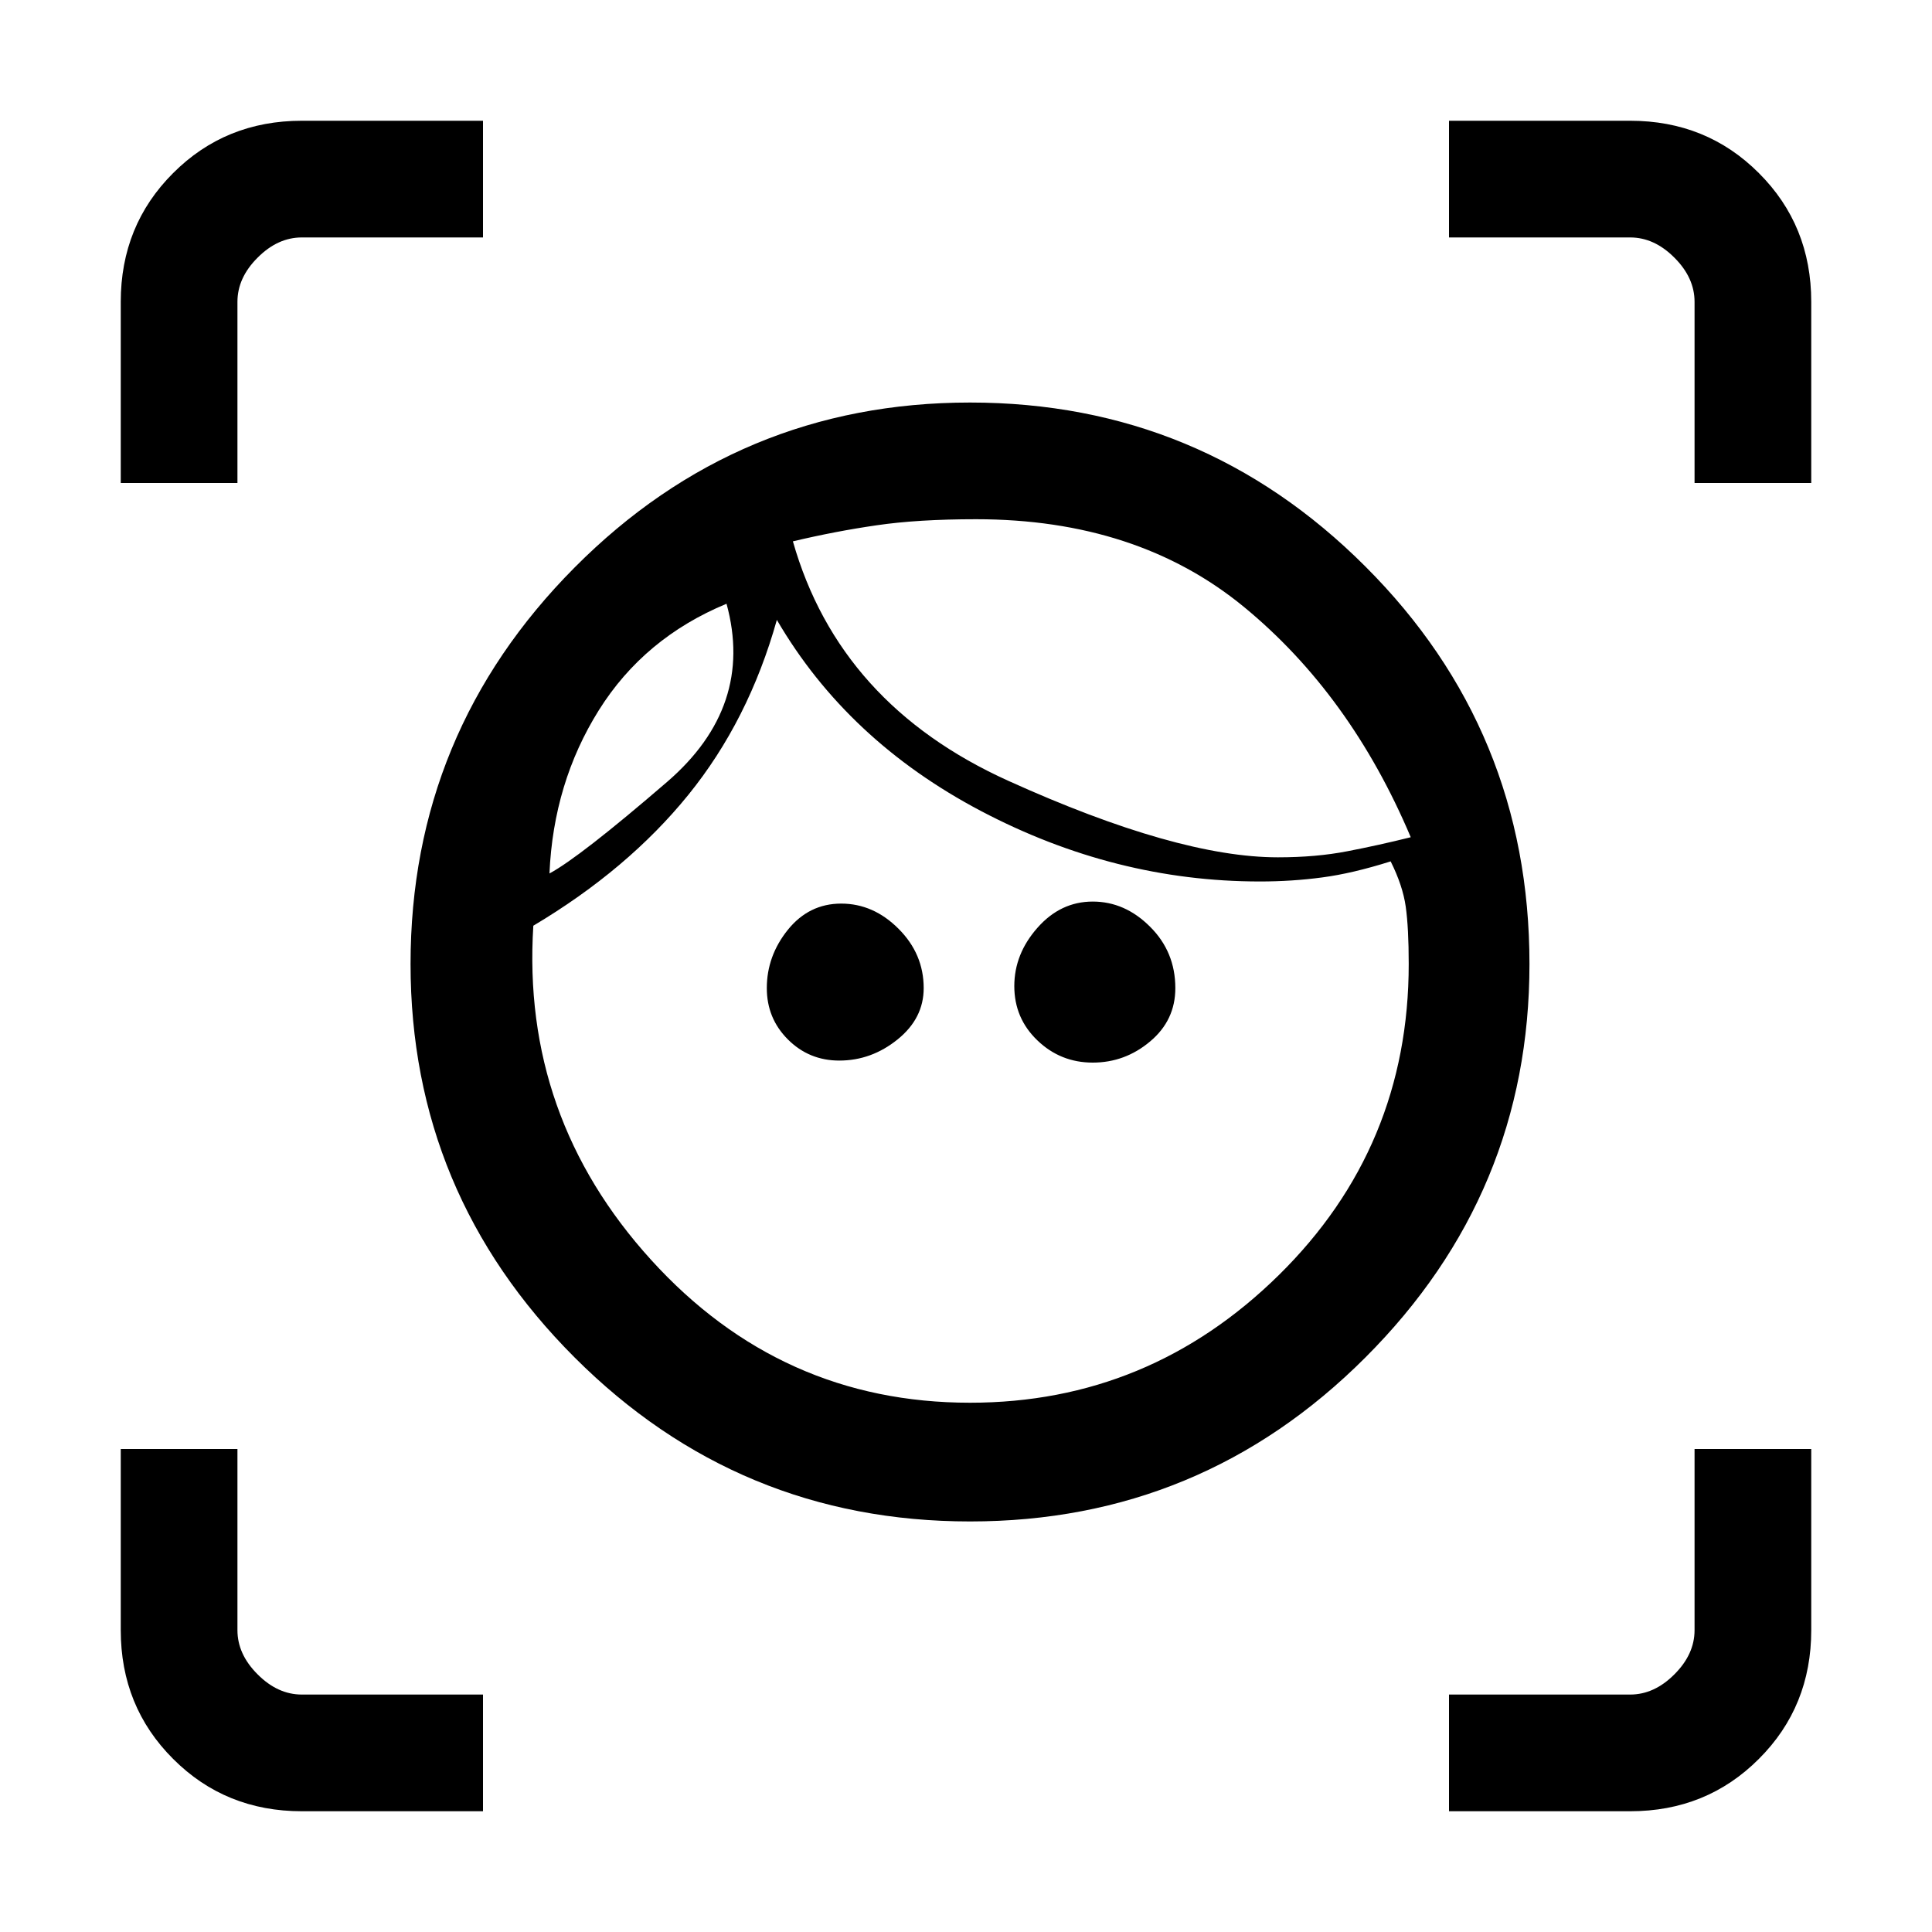 <svg xmlns="http://www.w3.org/2000/svg" height="20" width="20"><path d="M10.042 15.75q-2.396 0-4.094-1.698Q4.25 12.354 4.25 9.979q0-2.396 1.698-4.104 1.698-1.708 4.094-1.708 2.396 0 4.093 1.698 1.698 1.697 1.698 4.114 0 2.375-1.698 4.073-1.697 1.698-4.093 1.698Zm0-1.229q1.854 0 3.198-1.323 1.343-1.323 1.343-3.219 0-.375-.031-.594-.031-.218-.156-.468-.396.125-.708.166-.313.042-.646.042-1.5 0-2.886-.729-1.385-.729-2.114-1.979-.292 1.041-.917 1.812Q6.5 9 5.521 9.583q-.125 1.979 1.219 3.459 1.343 1.479 3.302 1.479ZM5.688 9.042Q6 8.875 6.906 8.094q.906-.782.615-1.844-.854.354-1.323 1.104-.469.75-.51 1.688Zm3 1.937q-.313 0-.532-.219-.218-.218-.218-.531 0-.333.218-.604.219-.271.552-.271.334 0 .594.261.26.26.26.614 0 .313-.27.531-.271.219-.604.219Zm4.541-2.104q.396 0 .719-.063.323-.062.656-.145-.625-1.479-1.729-2.386-1.104-.906-2.771-.906-.604 0-1.031.063-.427.062-.865.166.48 1.688 2.23 2.479 1.75.792 2.791.792ZM11.312 11q-.333 0-.572-.229-.24-.229-.24-.563 0-.333.24-.604.239-.271.572-.271.334 0 .594.261.261.26.261.635 0 .333-.261.552-.26.219-.594.219ZM1.25 5V3.125q0-.792.542-1.333.541-.542 1.333-.542H5v1.208H3.125q-.25 0-.458.209-.209.208-.209.458V5ZM5 18.75H3.125q-.792 0-1.333-.542-.542-.541-.542-1.333V15h1.208v1.875q0 .25.209.458.208.209.458.209H5Zm10 0v-1.208h1.875q.25 0 .458-.209.209-.208.209-.458V15h1.208v1.875q0 .792-.542 1.333-.541.542-1.333.542ZM17.542 5V3.125q0-.25-.209-.458-.208-.209-.458-.209H15V1.25h1.875q.792 0 1.333.542.542.541.542 1.333V5Zm-9.334.604Zm-.687.646Z"/></svg>